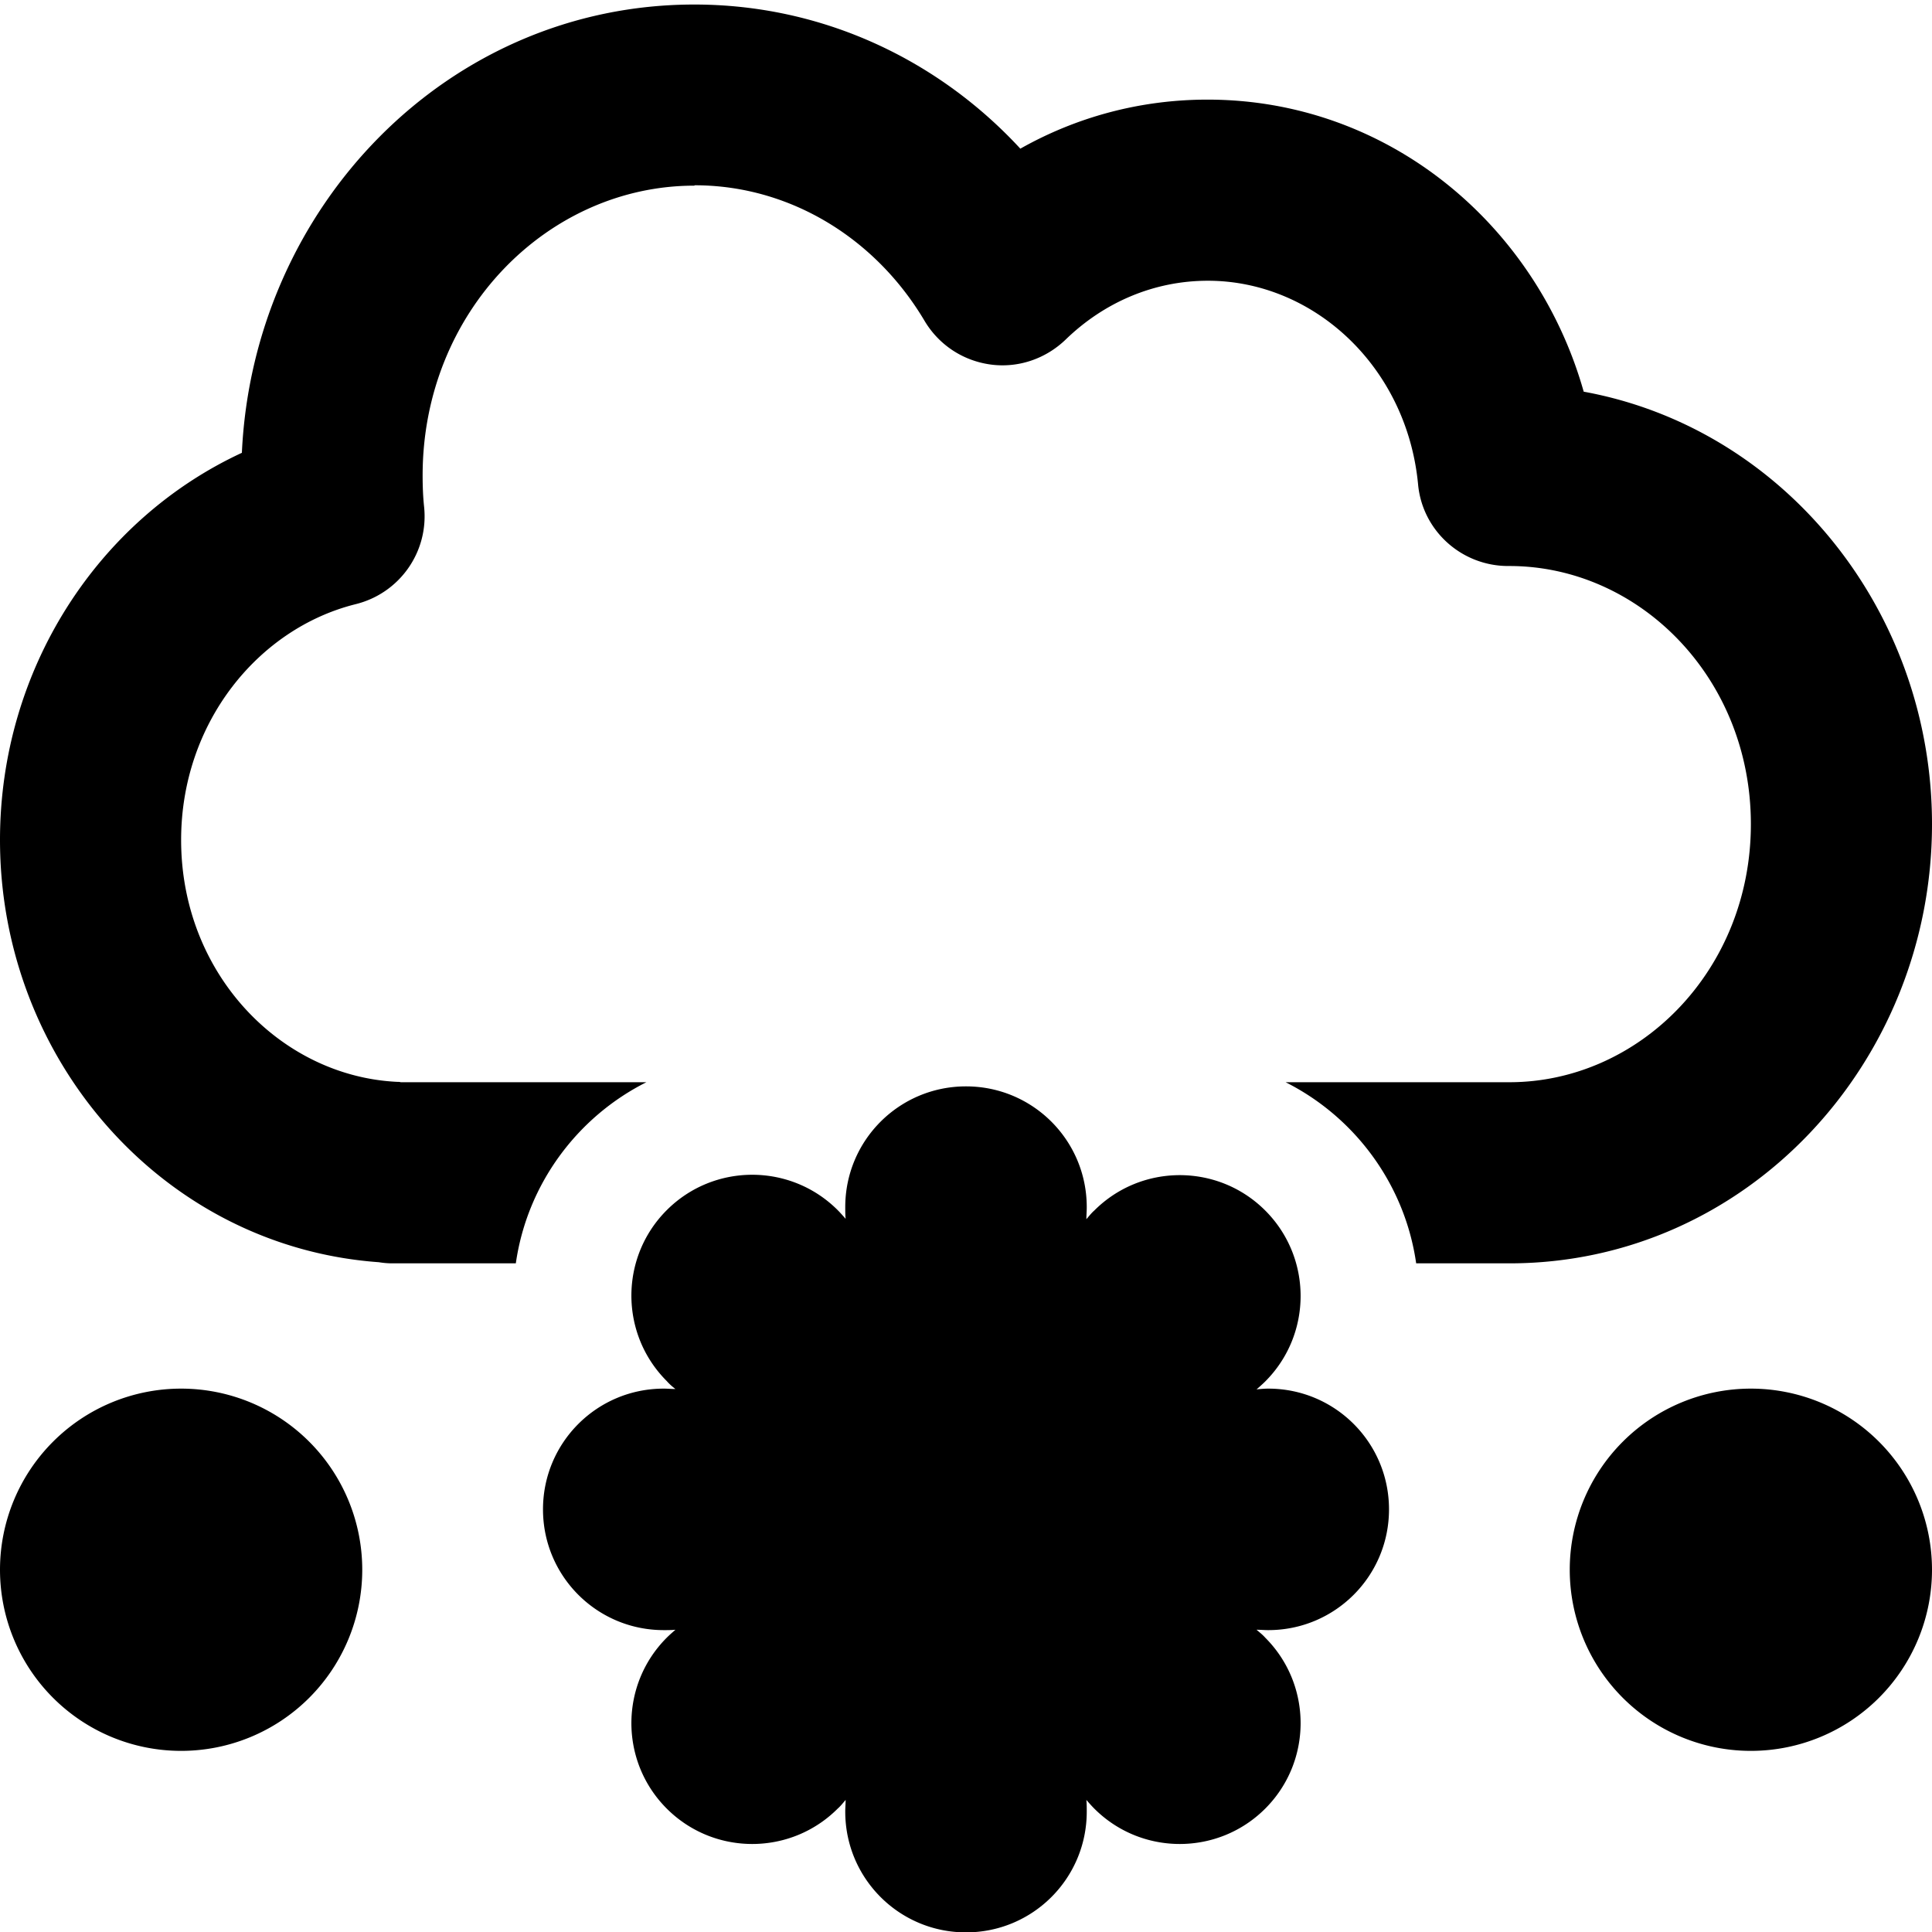 <svg xmlns="http://www.w3.org/2000/svg" viewBox="0 0 512 512"><path d="M184 49.2c-38.7 0-72 33.3-72 76.8c0 2.8 .1 5.6 .4 8.4c1.2 11.9-6.5 22.8-18.1 25.7C68.5 166.5 48 191.5 48 222.6c0 35.5 26.4 62.6 57.2 64.1c.3 0 .7 0 1 .1H108h63.3c-18.3 9.2-31.6 27-34.6 48H108l-4 0c-1.2 0-2.4-.1-3.6-.3C43.3 330.4 0 280.9 0 222.6C0 177.4 25.9 137.7 64.1 120C67.1 54.9 118.6 1.2 184 1.2c34.2 0 64.8 14.8 86.4 38.2c14.7-8.3 31.6-13 49.6-13c47.9 0 87.2 33.2 99.7 77.4C472.9 113.5 512 162 512 218.4c0 63.2-49.1 116.4-112 116.4H375.3c-3-21-16.3-38.8-34.6-48H400c34.3 0 64-29.5 64-68.4s-29.7-68.4-64-68.4h0l-.3 0c-12.4 0-22.8-9.4-23.9-21.7c-3-31.2-27.7-53.9-55.7-53.9c-14.4 0-27.6 5.8-37.7 15.6c-5.3 5.1-12.6 7.6-19.9 6.6s-13.7-5.2-17.5-11.6c-13-21.9-35.7-35.9-60.9-35.9zM288 320c0 1-.1 2.1-.1 3.1c.7-.8 1.3-1.6 2.1-2.3c12.5-12.5 32.8-12.5 45.3 0s12.5 32.8 0 45.3c-.7 .7-1.5 1.4-2.3 2.1c1-.1 2.1-.2 3.1-.2c17.7 0 32 14.3 32 32s-14.3 32-32 32c-1 0-2.1-.1-3.1-.1c.8 .7 1.6 1.3 2.3 2.1c12.5 12.5 12.5 32.8 0 45.3s-32.8 12.5-45.3 0c-.7-.7-1.4-1.5-2.1-2.3c.1 1 .1 2.1 .1 3.1c0 17.7-14.3 32-32 32s-32-14.3-32-32c0-1 .1-2.1 .1-3.1c-.7 .8-1.3 1.6-2.1 2.3c-12.5 12.5-32.8 12.5-45.3 0s-12.5-32.8 0-45.3c.7-.7 1.5-1.4 2.3-2.1c-1 .1-2.1 .1-3.1 .1c-17.7 0-32-14.3-32-32s14.3-32 32-32c1 0 2.1 .1 3.1 .1c-.8-.6-1.6-1.3-2.3-2.1c-12.5-12.5-12.5-32.8 0-45.3s32.8-12.5 45.3 0c.7 .7 1.4 1.5 2.1 2.3c-.1-1-.1-2.1-.1-3.1c0-17.7 14.3-32 32-32s32 14.3 32 32zM48 368a48 48 0 1 1 0 96 48 48 0 1 1 0-96zm416 0a48 48 0 1 1 0 96 48 48 0 1 1 0-96z"/></svg>
